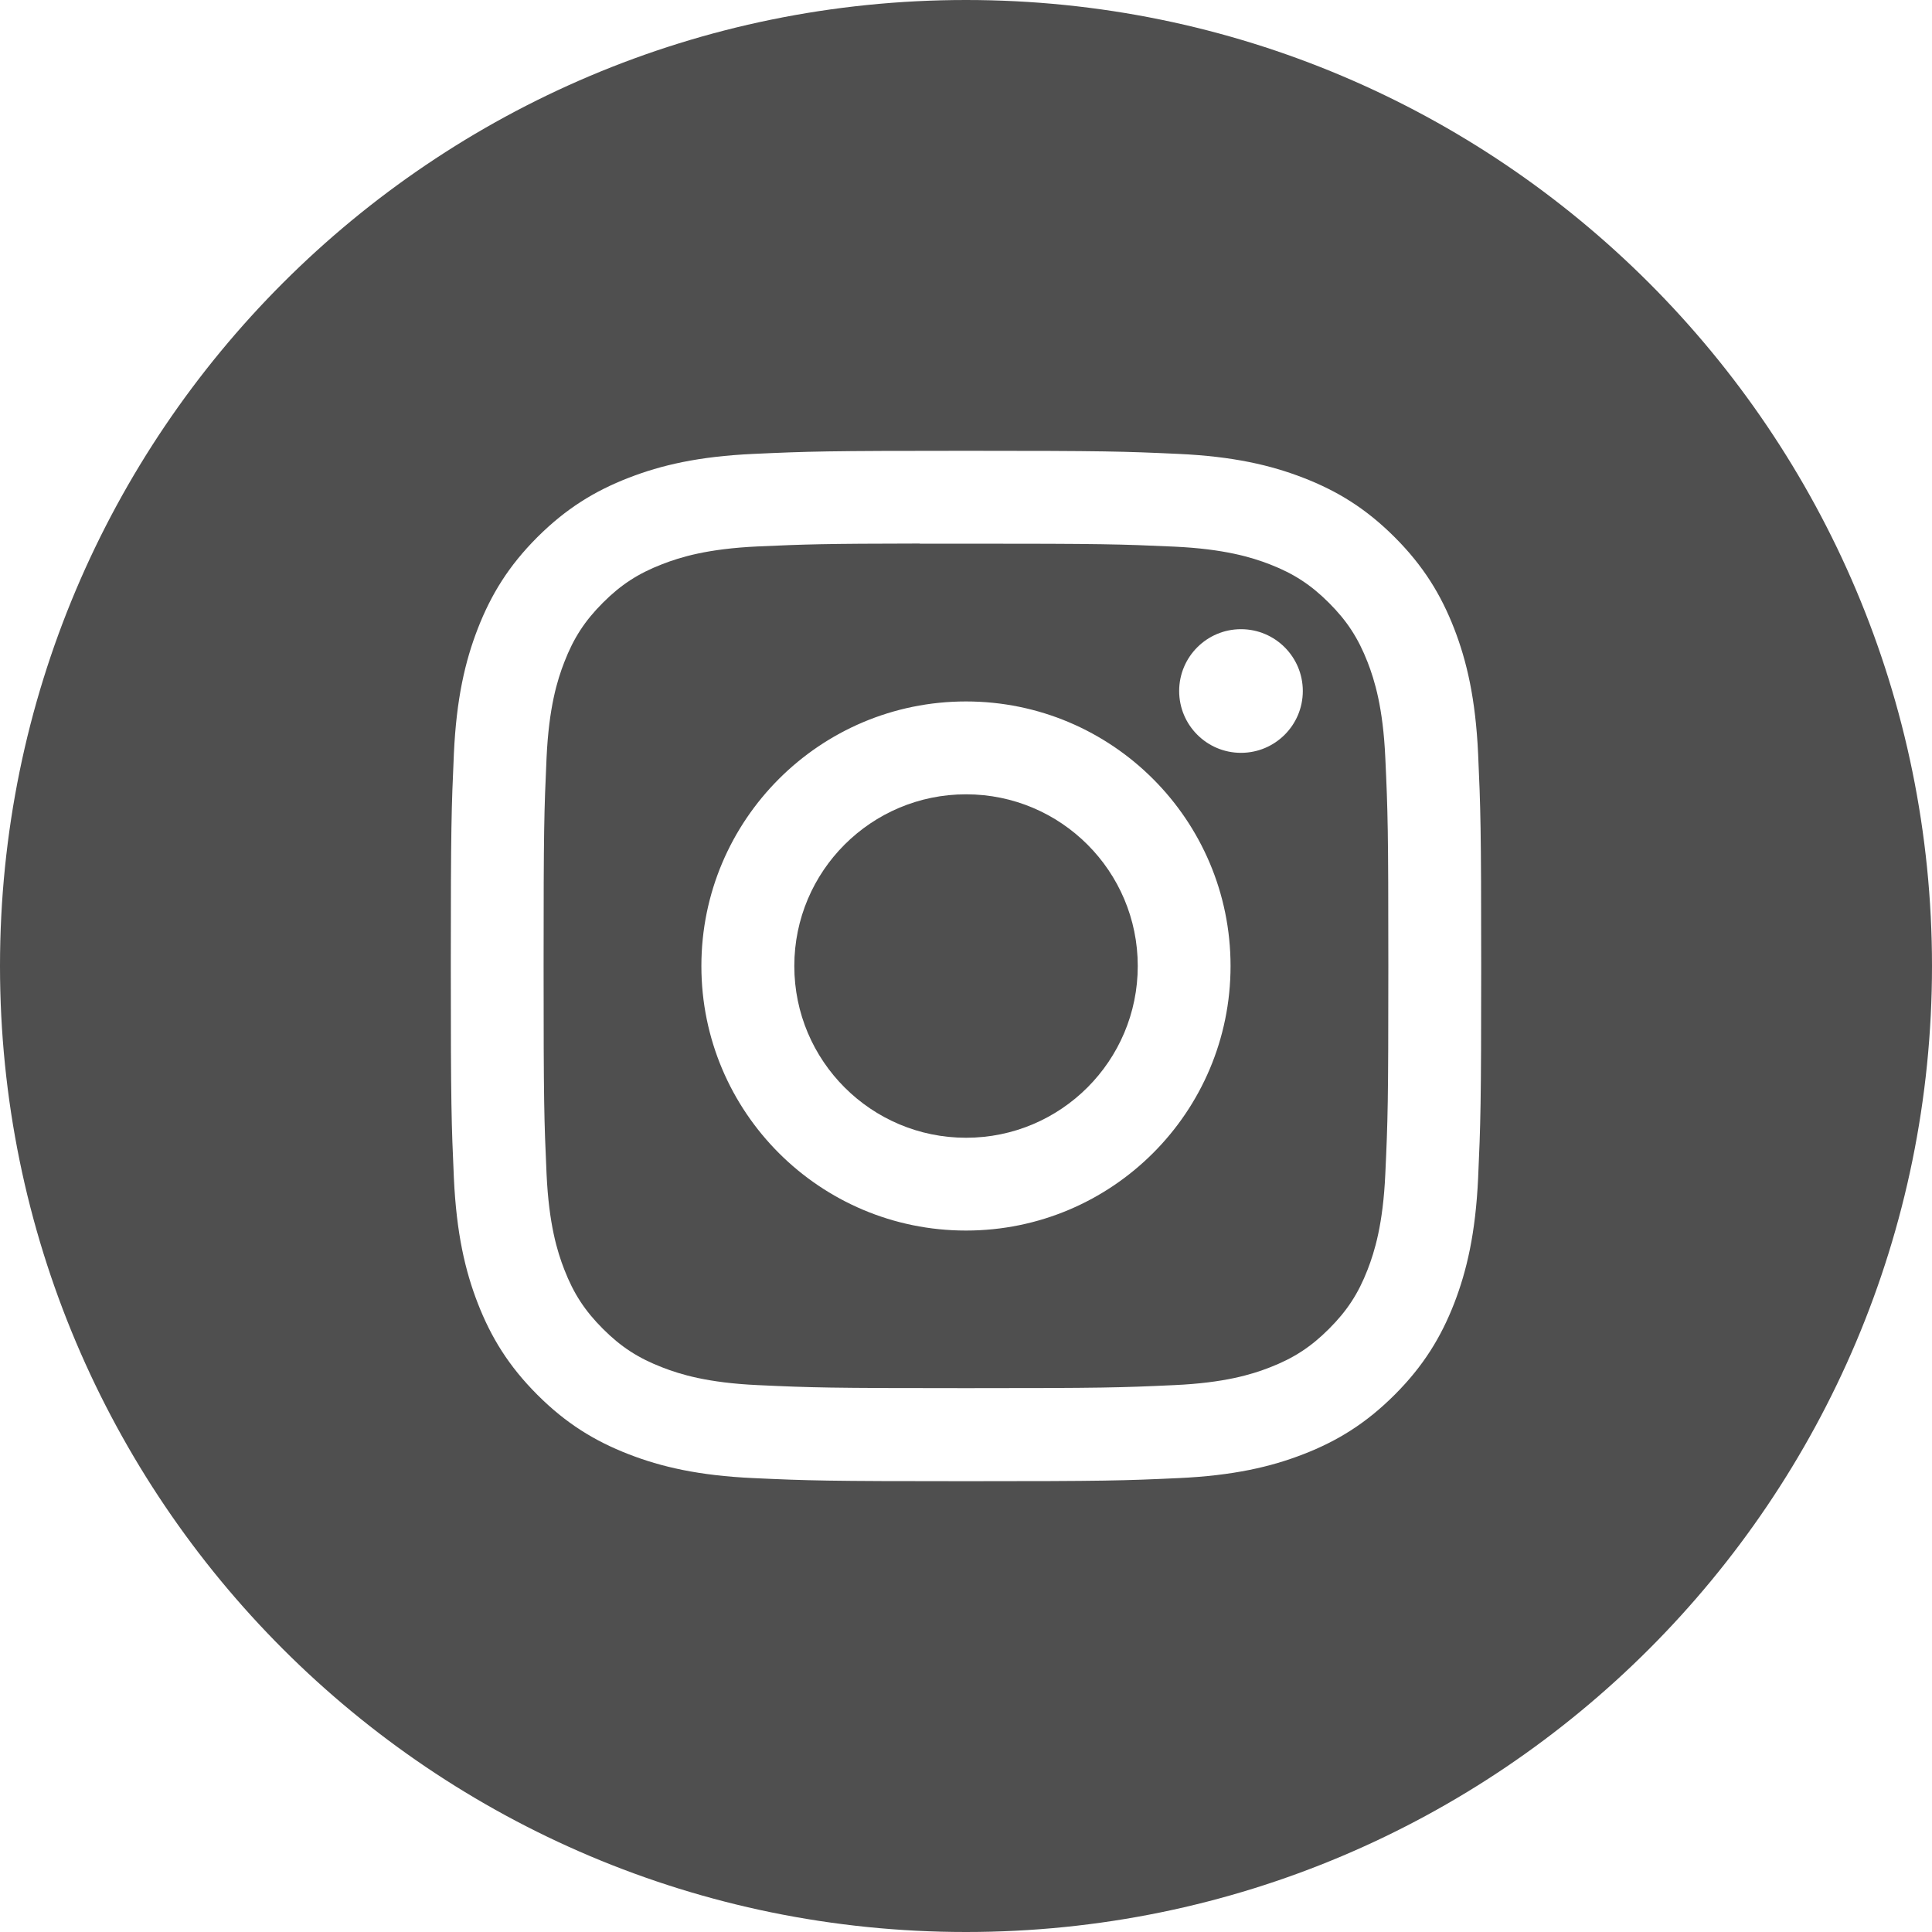 <svg width="30" height="30" viewBox="0 0 30 30" fill="none" xmlns="http://www.w3.org/2000/svg">
<path fill-rule="evenodd" clip-rule="evenodd" d="M15 0C6.716 0 0 6.716 0 15C0 23.284 6.716 30 15 30C23.284 30 30 23.284 30 15C30 6.716 23.284 0 15 0ZM11.702 7.048C12.555 7.009 12.828 7 15.001 7H14.998C17.172 7 17.443 7.009 18.297 7.048C19.148 7.087 19.73 7.222 20.24 7.42C20.767 7.624 21.212 7.897 21.657 8.342C22.102 8.787 22.375 9.233 22.58 9.76C22.777 10.268 22.912 10.85 22.952 11.701C22.99 12.555 23 12.827 23 15C23 17.173 22.99 17.445 22.952 18.298C22.912 19.149 22.777 19.731 22.58 20.24C22.375 20.766 22.102 21.212 21.657 21.657C21.212 22.102 20.767 22.376 20.241 22.58C19.732 22.778 19.149 22.913 18.298 22.952C17.445 22.991 17.173 23 15 23C12.827 23 12.555 22.991 11.701 22.952C10.85 22.913 10.268 22.778 9.759 22.58C9.234 22.376 8.787 22.102 8.343 21.657C7.898 21.212 7.625 20.766 7.42 20.24C7.222 19.731 7.088 19.15 7.048 18.298C7.01 17.445 7 17.173 7 15C7 12.827 7.01 12.555 7.048 11.701C7.087 10.85 7.222 10.268 7.42 9.759C7.625 9.233 7.898 8.787 8.343 8.342C8.788 7.898 9.234 7.624 9.76 7.42C10.269 7.222 10.85 7.087 11.702 7.048Z" fill="#4F4F4F"/>
<path fill-rule="evenodd" clip-rule="evenodd" d="M14.282 8.442C14.421 8.442 14.571 8.442 14.733 8.442L15 8.442C17.136 8.442 17.389 8.45 18.233 8.488C19.012 8.524 19.436 8.654 19.718 8.763C20.091 8.908 20.357 9.082 20.637 9.362C20.917 9.642 21.09 9.908 21.236 10.282C21.345 10.563 21.476 10.987 21.511 11.767C21.55 12.61 21.558 12.864 21.558 14.998C21.558 17.134 21.55 17.387 21.511 18.23C21.476 19.01 21.345 19.434 21.236 19.715C21.091 20.089 20.917 20.354 20.637 20.634C20.357 20.914 20.091 21.088 19.718 21.233C19.436 21.343 19.012 21.473 18.233 21.508C17.389 21.547 17.136 21.555 15 21.555C12.864 21.555 12.611 21.547 11.767 21.508C10.987 21.472 10.564 21.342 10.282 21.232C9.908 21.087 9.642 20.914 9.362 20.634C9.082 20.354 8.908 20.088 8.763 19.715C8.653 19.433 8.523 19.01 8.487 18.23C8.449 17.386 8.441 17.133 8.441 14.996C8.441 12.86 8.449 12.608 8.487 11.765C8.523 10.985 8.653 10.562 8.763 10.28C8.908 9.906 9.082 9.639 9.362 9.359C9.642 9.079 9.908 8.906 10.282 8.761C10.564 8.651 10.987 8.521 11.767 8.485C12.505 8.452 12.791 8.442 14.282 8.44V8.442ZM19.27 9.77C18.74 9.77 18.31 10.2 18.31 10.73C18.31 11.26 18.74 11.69 19.27 11.69C19.8 11.69 20.23 11.26 20.23 10.73C20.23 10.2 19.8 9.77 19.27 9.77V9.77ZM10.891 15C10.891 12.732 12.731 10.892 15 10.892C17.268 10.892 19.108 12.732 19.108 15C19.108 17.269 17.269 19.108 15 19.108C12.731 19.108 10.891 17.269 10.891 15Z" fill="#4F4F4F"/>
<path d="M15.001 12.334C16.473 12.334 17.667 13.527 17.667 15C17.667 16.473 16.473 17.667 15.001 17.667C13.528 17.667 12.334 16.473 12.334 15C12.334 13.527 13.528 12.334 15.001 12.334Z" fill="#4F4F4F"/>
</svg>
